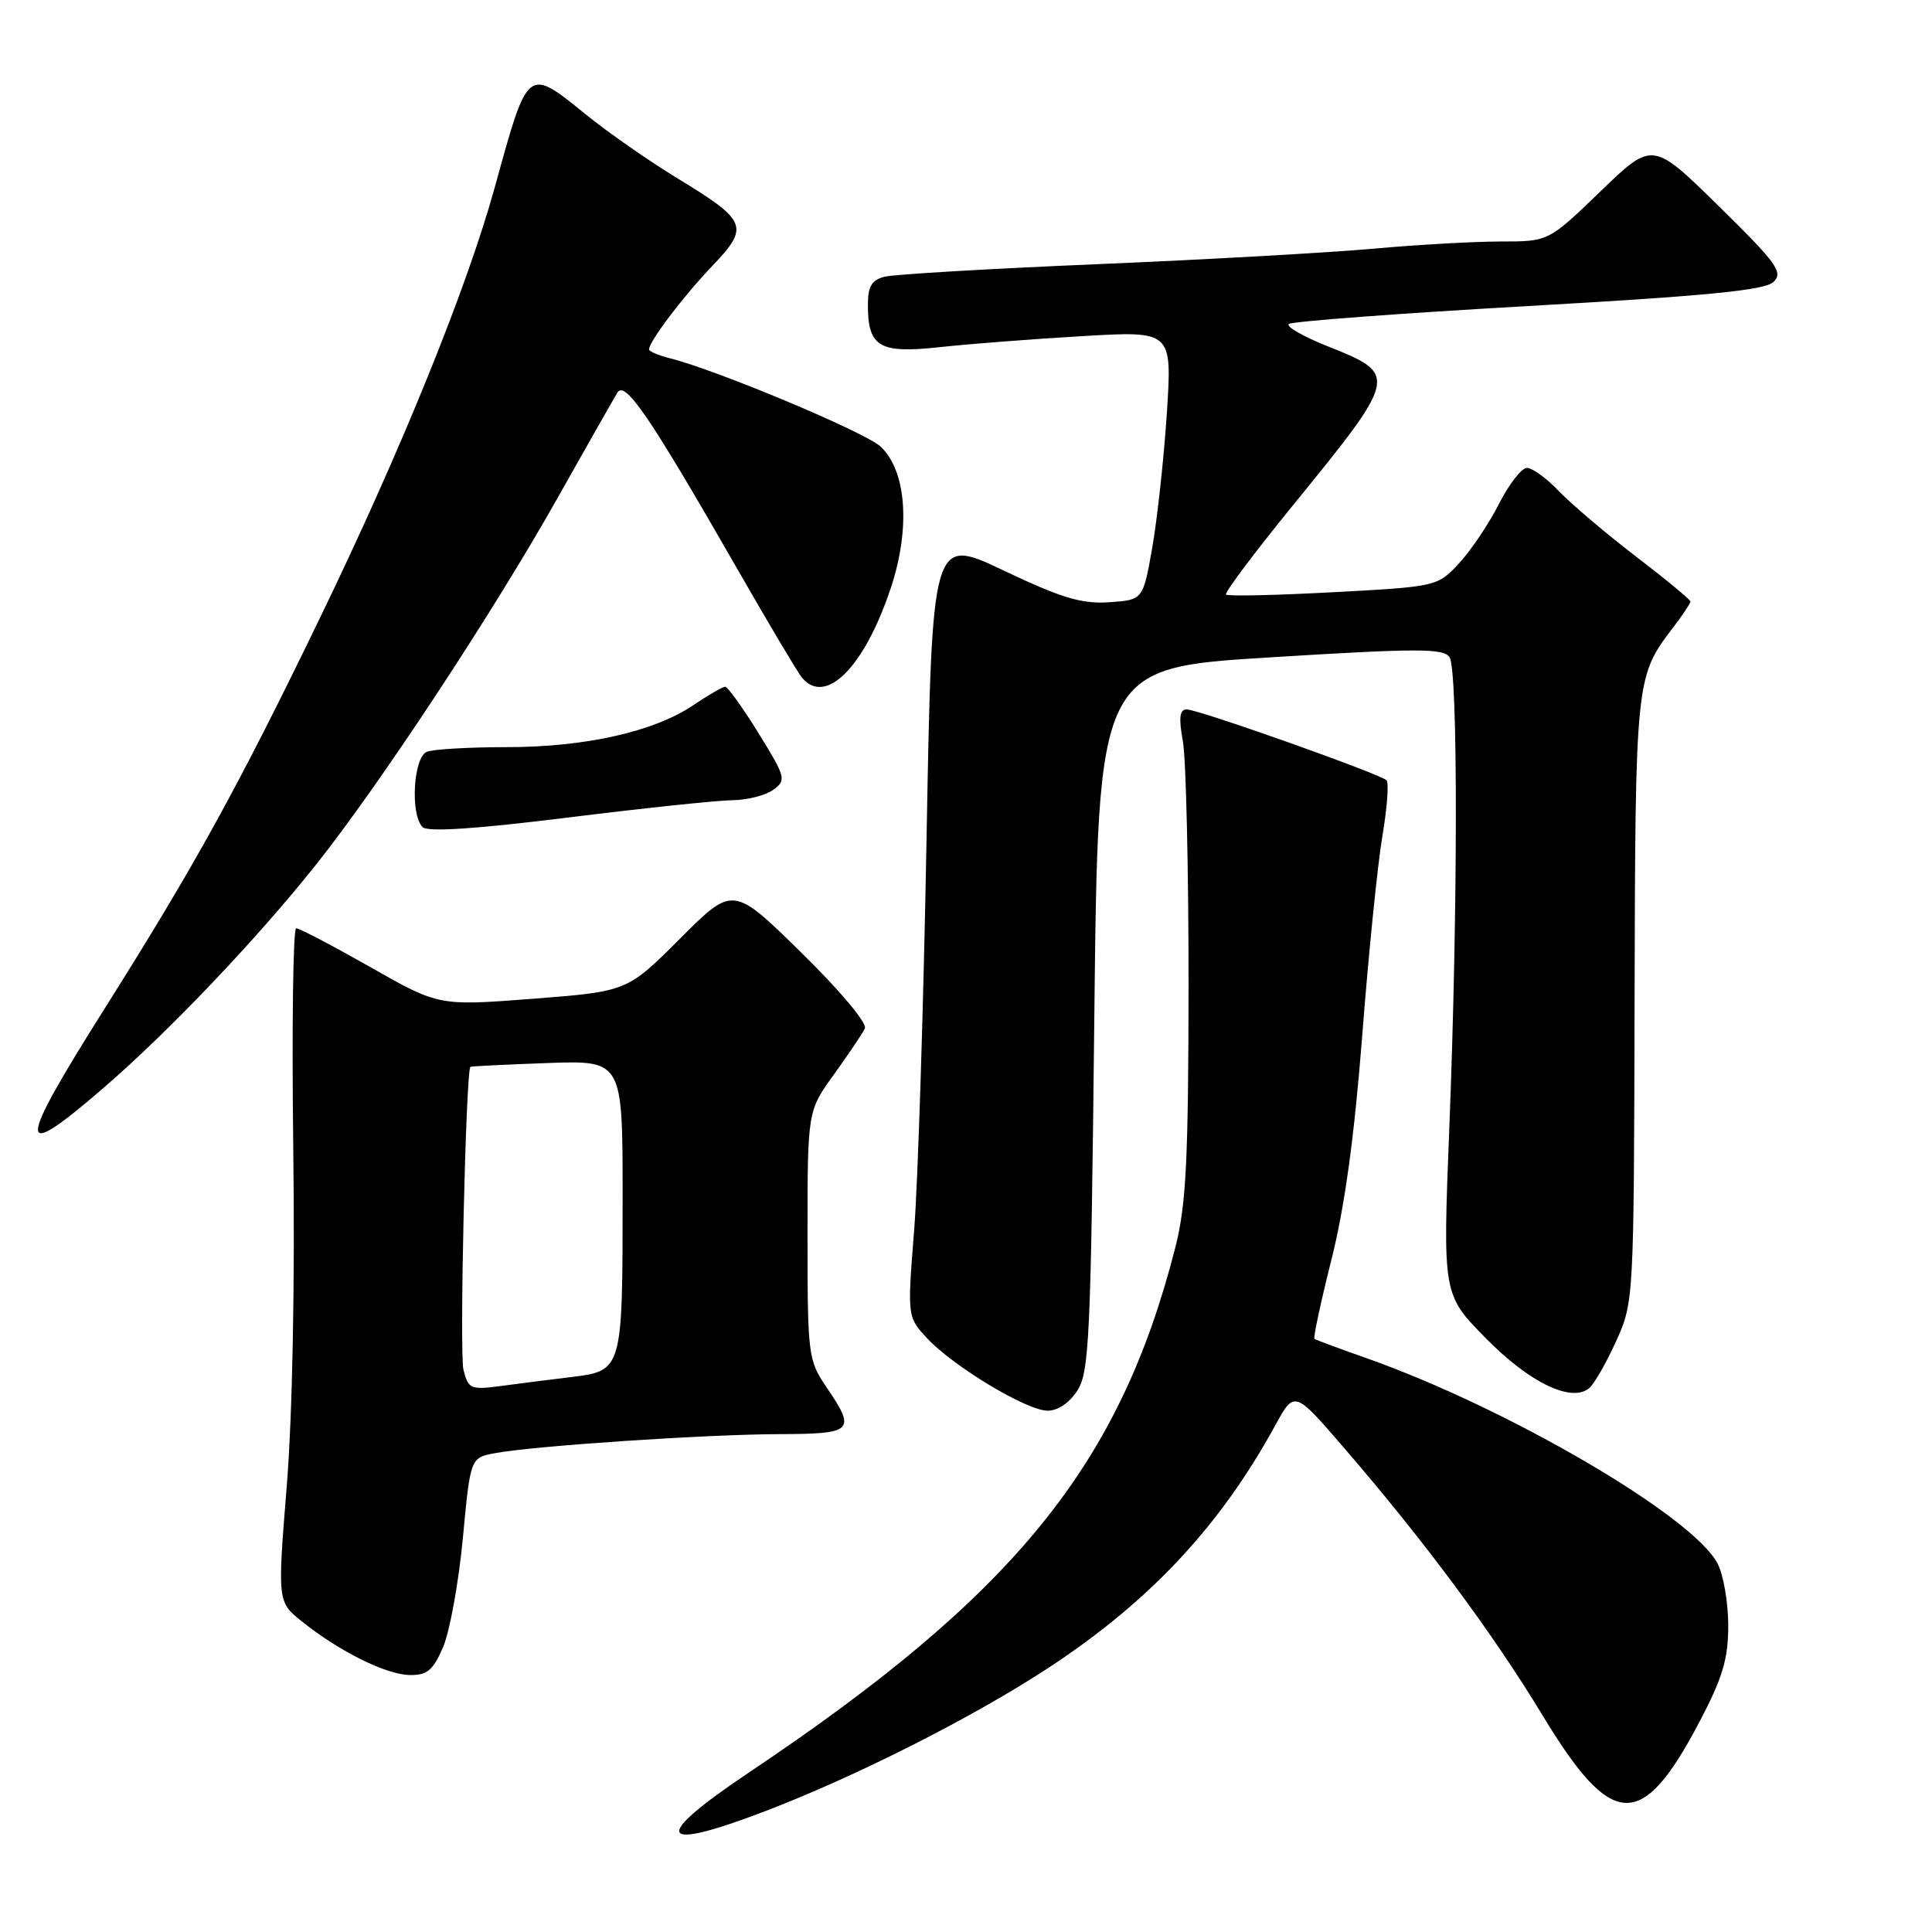 <?xml version="1.0" encoding="UTF-8" standalone="no"?>
<!DOCTYPE svg PUBLIC "-//W3C//DTD SVG 1.1//EN" "http://www.w3.org/Graphics/SVG/1.1/DTD/svg11.dtd" >
<svg xmlns="http://www.w3.org/2000/svg" xmlns:xlink="http://www.w3.org/1999/xlink" version="1.1" viewBox="0 0 256 256">
 <g >
 <path fill="currentColor"
d=" M 101.52 239.94 C 113.61 235.30 129.04 227.49 138.98 220.96 C 152.35 212.18 161.69 202.20 168.98 188.86 C 171.52 184.23 171.52 184.23 178.10 191.86 C 188.76 204.22 197.80 216.40 204.39 227.28 C 213.62 242.54 217.54 242.70 225.20 228.13 C 228.26 222.30 229.00 219.83 229.00 215.40 C 229.00 212.37 228.37 208.68 227.59 207.18 C 224.36 200.93 199.74 186.54 181.00 179.94 C 177.43 178.68 174.35 177.54 174.17 177.41 C 173.99 177.28 175.00 172.58 176.41 166.96 C 178.18 159.95 179.46 150.61 180.51 137.13 C 181.34 126.33 182.55 114.46 183.18 110.74 C 183.81 107.03 184.05 103.72 183.72 103.39 C 182.88 102.54 158.78 94.00 157.24 94.00 C 156.30 94.00 156.17 95.09 156.74 98.25 C 157.16 100.59 157.49 115.10 157.49 130.50 C 157.47 153.65 157.17 159.67 155.75 165.24 C 148.38 194.16 134.53 211.22 99.25 234.86 C 86.16 243.62 87.00 245.51 101.52 239.94 Z  M 58.71 218.25 C 59.60 216.19 60.77 209.70 61.33 203.83 C 62.33 193.16 62.33 193.16 65.60 192.55 C 70.70 191.59 93.56 190.06 103.25 190.03 C 113.10 190.00 113.47 189.63 109.50 183.79 C 107.08 180.23 107.00 179.55 107.00 163.66 C 107.00 147.22 107.00 147.22 110.51 142.36 C 112.43 139.69 114.28 136.95 114.60 136.28 C 114.94 135.59 111.32 131.27 106.16 126.21 C 97.13 117.35 97.13 117.35 90.12 124.36 C 83.11 131.37 83.11 131.37 70.62 132.34 C 58.14 133.30 58.14 133.30 49.08 128.15 C 44.09 125.32 39.67 123.00 39.25 123.00 C 38.83 123.00 38.66 136.16 38.86 152.25 C 39.09 170.08 38.75 187.50 38.00 196.88 C 36.76 212.26 36.76 212.26 40.04 214.88 C 45.01 218.85 51.17 221.90 54.30 221.95 C 56.60 221.99 57.39 221.33 58.71 218.25 Z  M 142.73 184.30 C 144.34 181.83 144.54 177.41 145.00 135.05 C 145.50 88.50 145.50 88.50 168.35 87.10 C 187.95 85.89 191.32 85.89 192.08 87.10 C 193.20 88.87 193.18 120.71 192.04 149.50 C 191.17 171.50 191.17 171.50 196.82 177.27 C 202.63 183.19 208.21 185.90 210.57 183.94 C 211.24 183.39 212.84 180.59 214.14 177.72 C 216.49 172.53 216.50 172.30 216.59 132.50 C 216.69 90.18 216.74 89.65 221.57 83.32 C 222.91 81.57 224.00 79.94 224.00 79.71 C 224.00 79.47 220.74 76.77 216.75 73.72 C 212.76 70.66 208.18 66.77 206.56 65.08 C 204.95 63.38 203.04 62.00 202.33 62.00 C 201.62 62.00 199.94 64.16 198.60 66.81 C 197.26 69.45 194.87 72.99 193.30 74.68 C 190.46 77.71 190.35 77.74 176.66 78.47 C 169.08 78.88 162.69 79.02 162.45 78.79 C 162.22 78.55 166.23 73.21 171.36 66.91 C 185.26 49.84 185.31 49.62 175.97 45.90 C 172.71 44.61 170.37 43.27 170.77 42.93 C 171.17 42.59 185.45 41.52 202.50 40.55 C 226.21 39.21 233.85 38.46 235.00 37.36 C 236.32 36.09 235.46 34.89 227.74 27.31 C 218.97 18.70 218.97 18.70 212.08 25.35 C 205.19 32.00 205.19 32.00 198.85 32.00 C 195.36 32.00 187.78 32.43 182.00 32.95 C 176.22 33.47 159.80 34.40 145.50 35.00 C 131.20 35.60 118.49 36.35 117.25 36.66 C 115.50 37.09 115.00 37.93 115.00 40.42 C 115.00 45.98 116.52 46.87 124.50 46.00 C 128.35 45.58 136.86 44.92 143.41 44.54 C 155.31 43.84 155.31 43.84 154.62 54.67 C 154.23 60.63 153.36 68.65 152.69 72.50 C 151.46 79.50 151.46 79.50 146.95 79.80 C 143.30 80.04 140.63 79.23 132.97 75.59 C 123.50 71.09 123.50 71.09 122.77 111.29 C 122.37 133.41 121.63 156.68 121.13 163.00 C 120.22 174.50 120.22 174.50 122.86 177.34 C 126.30 181.03 135.88 186.82 138.73 186.92 C 140.10 186.97 141.63 185.96 142.73 184.30 Z  M 13.72 144.15 C 22.42 136.64 34.08 124.38 41.91 114.53 C 50.33 103.94 65.37 81.11 73.87 66.00 C 77.75 59.12 81.31 52.84 81.79 52.04 C 82.82 50.33 86.06 55.10 97.76 75.50 C 101.86 82.65 105.67 89.06 106.23 89.75 C 109.35 93.60 114.50 88.47 118.00 78.02 C 120.67 70.07 120.14 62.42 116.69 59.18 C 114.65 57.27 94.95 49.01 88.75 47.47 C 87.24 47.09 86.00 46.56 86.00 46.30 C 86.00 45.25 90.51 39.29 94.39 35.23 C 99.35 30.02 99.05 29.28 89.67 23.57 C 85.98 21.32 80.61 17.58 77.73 15.25 C 69.82 8.85 70.01 8.70 65.55 24.85 C 61.87 38.17 53.23 59.48 42.53 81.60 C 31.60 104.20 25.87 114.60 13.89 133.60 C 2.12 152.26 2.09 154.20 13.72 144.15 Z  M 97.06 106.03 C 99.02 106.01 101.45 105.39 102.46 104.65 C 104.22 103.37 104.12 103.00 100.51 97.15 C 98.42 93.77 96.43 91.00 96.09 91.00 C 95.75 91.00 93.85 92.10 91.88 93.43 C 86.73 96.93 77.57 99.00 67.19 99.00 C 62.22 99.00 57.45 99.27 56.58 99.61 C 54.77 100.30 54.33 107.93 56.00 109.60 C 56.67 110.27 63.08 109.84 75.25 108.33 C 85.29 107.08 95.10 106.05 97.06 106.03 Z  M 61.41 181.49 C 60.86 179.31 61.73 141.88 62.33 141.36 C 62.43 141.28 67.00 141.06 72.50 140.86 C 82.50 140.50 82.50 140.50 82.50 158.50 C 82.50 181.56 82.48 181.63 75.75 182.46 C 72.86 182.81 68.61 183.35 66.30 183.66 C 62.36 184.18 62.05 184.04 61.41 181.49 Z "/>
</g>
</svg>